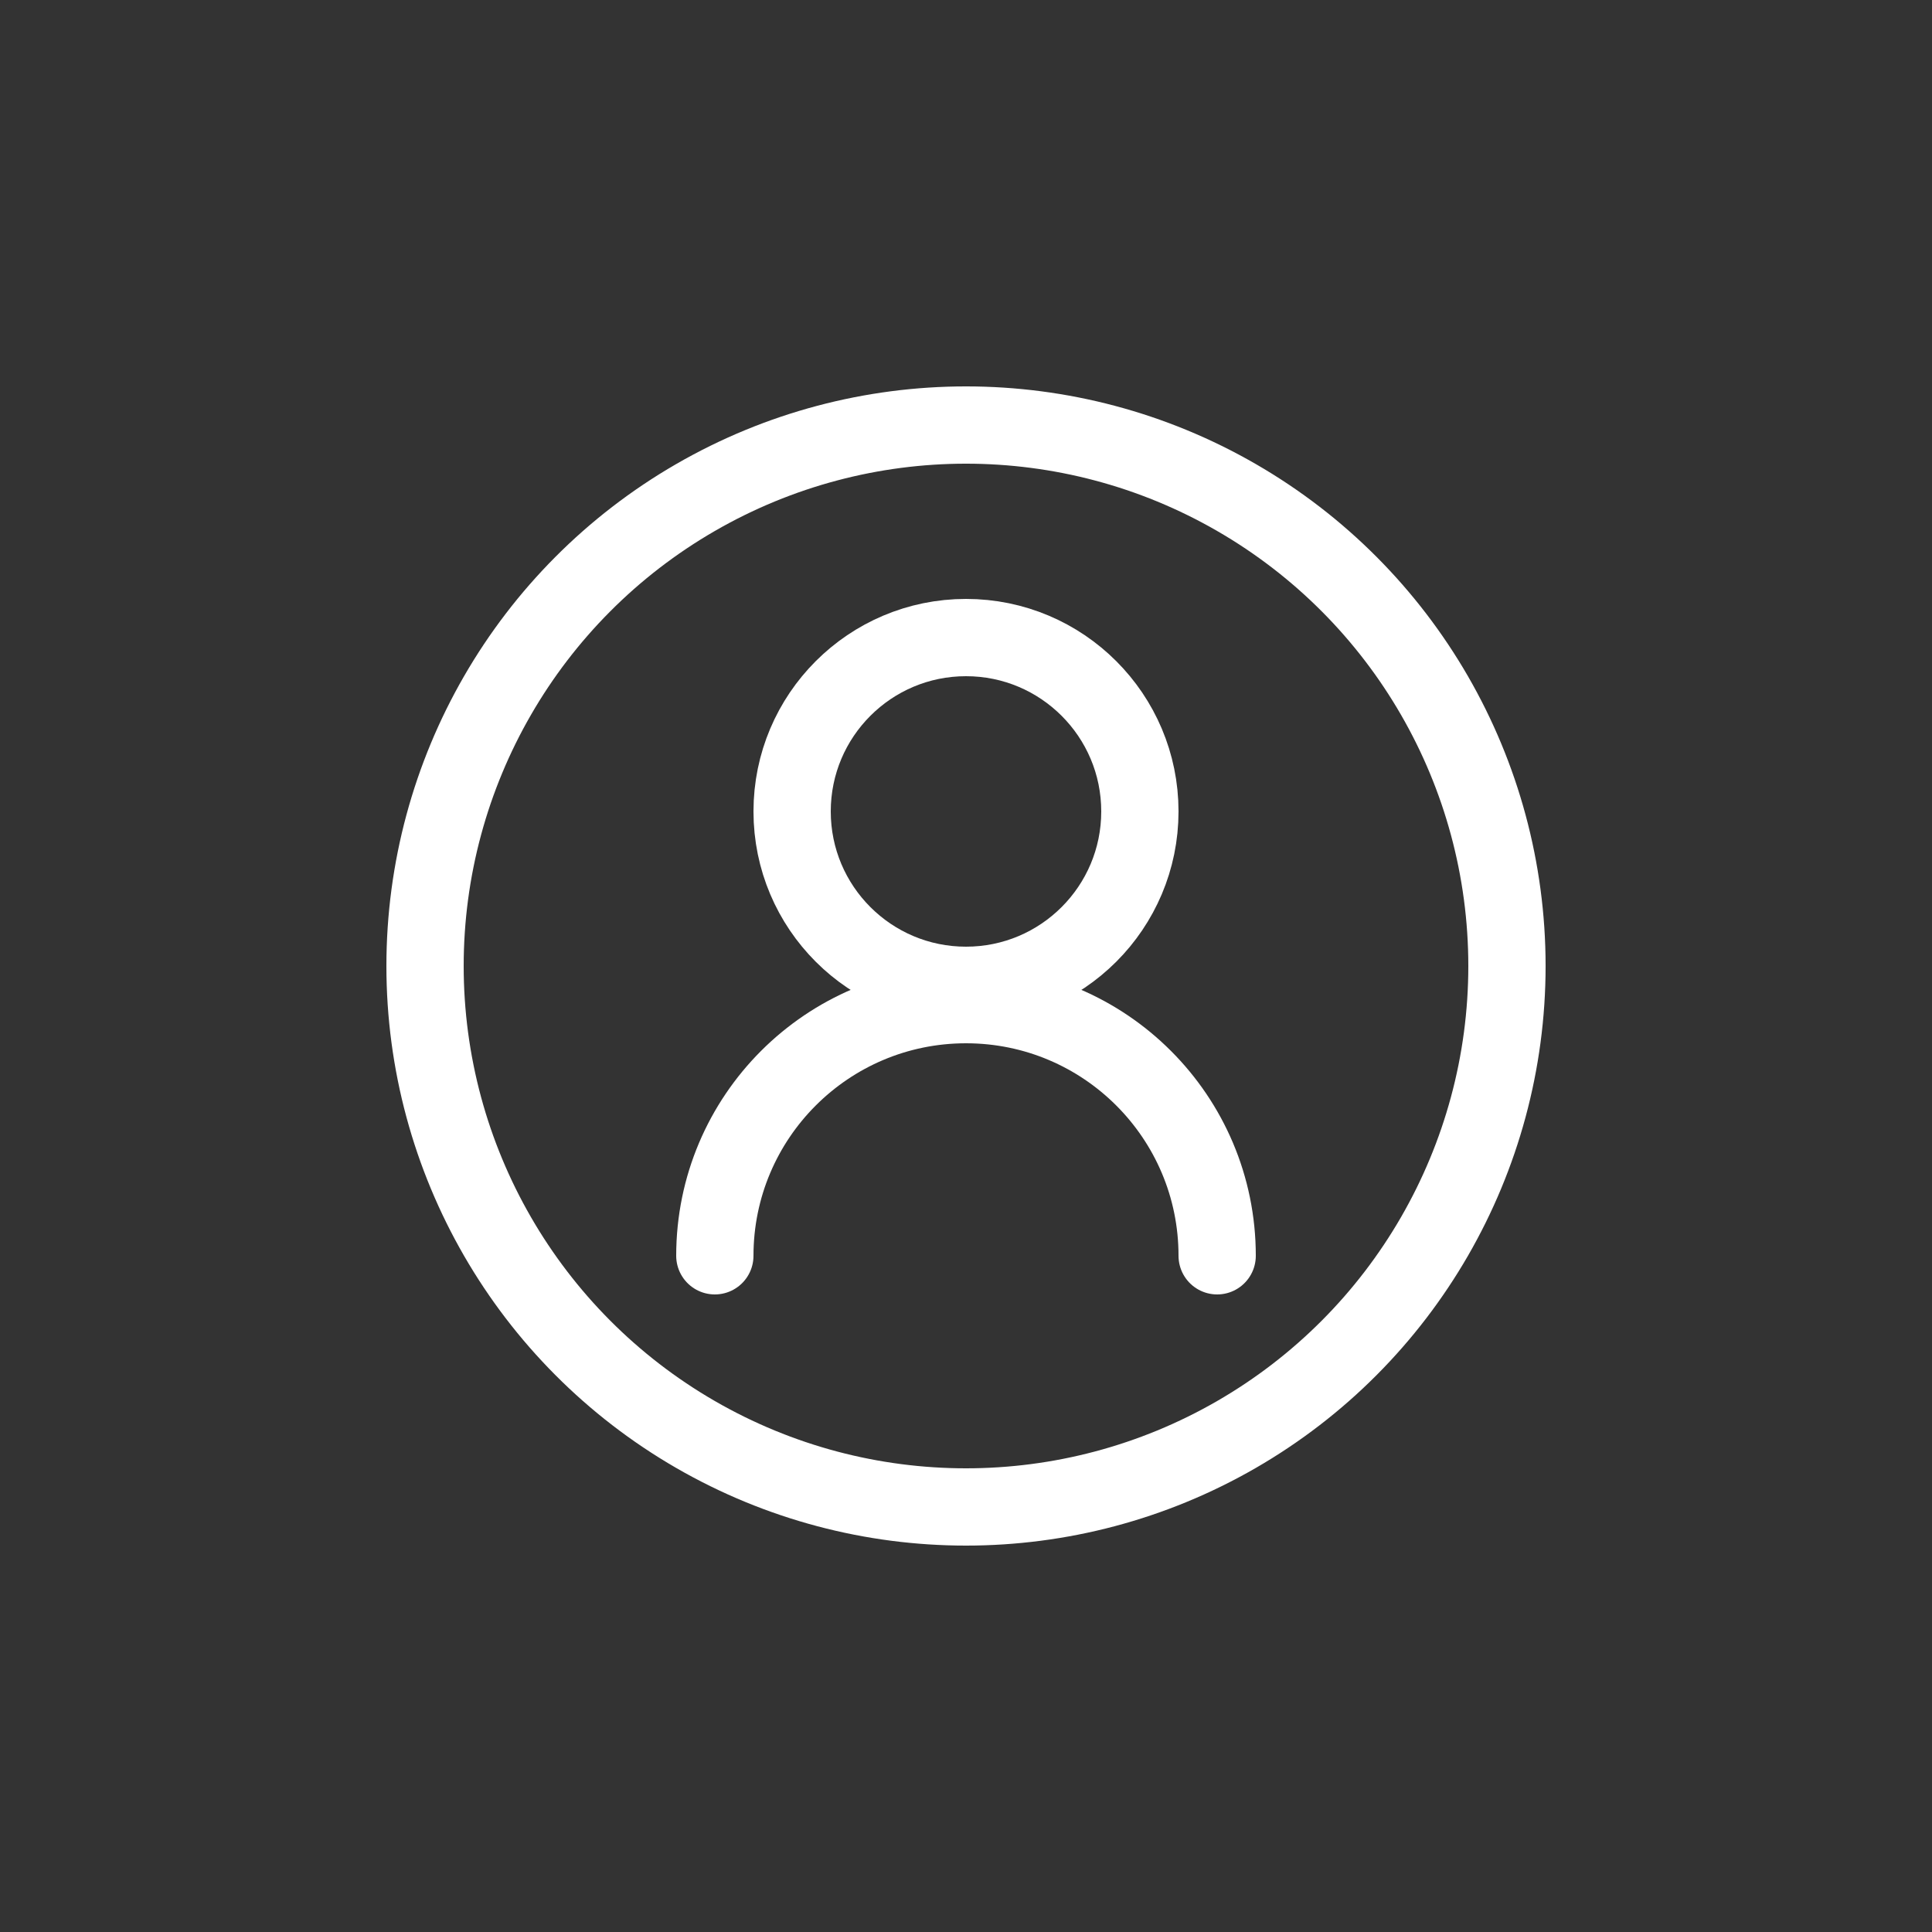 <svg width="100" height="100" viewBox="0 0 100 100" fill="none" xmlns="http://www.w3.org/2000/svg">
<rect x="0" y="0" width="100" height="100" fill="#333333" stroke="none"/>
<circle cx="50" cy="50" r="28" stroke="white" stroke-width="4"/>
<circle cx="50" cy="42" r="9" stroke="white" stroke-width="4"/>
<path d="M63 65C63 57.82 57.18 52 50 52C42.82 52 37 57.82 37 65" stroke="white" stroke-width="4" stroke-linecap="round"/>
</svg>
